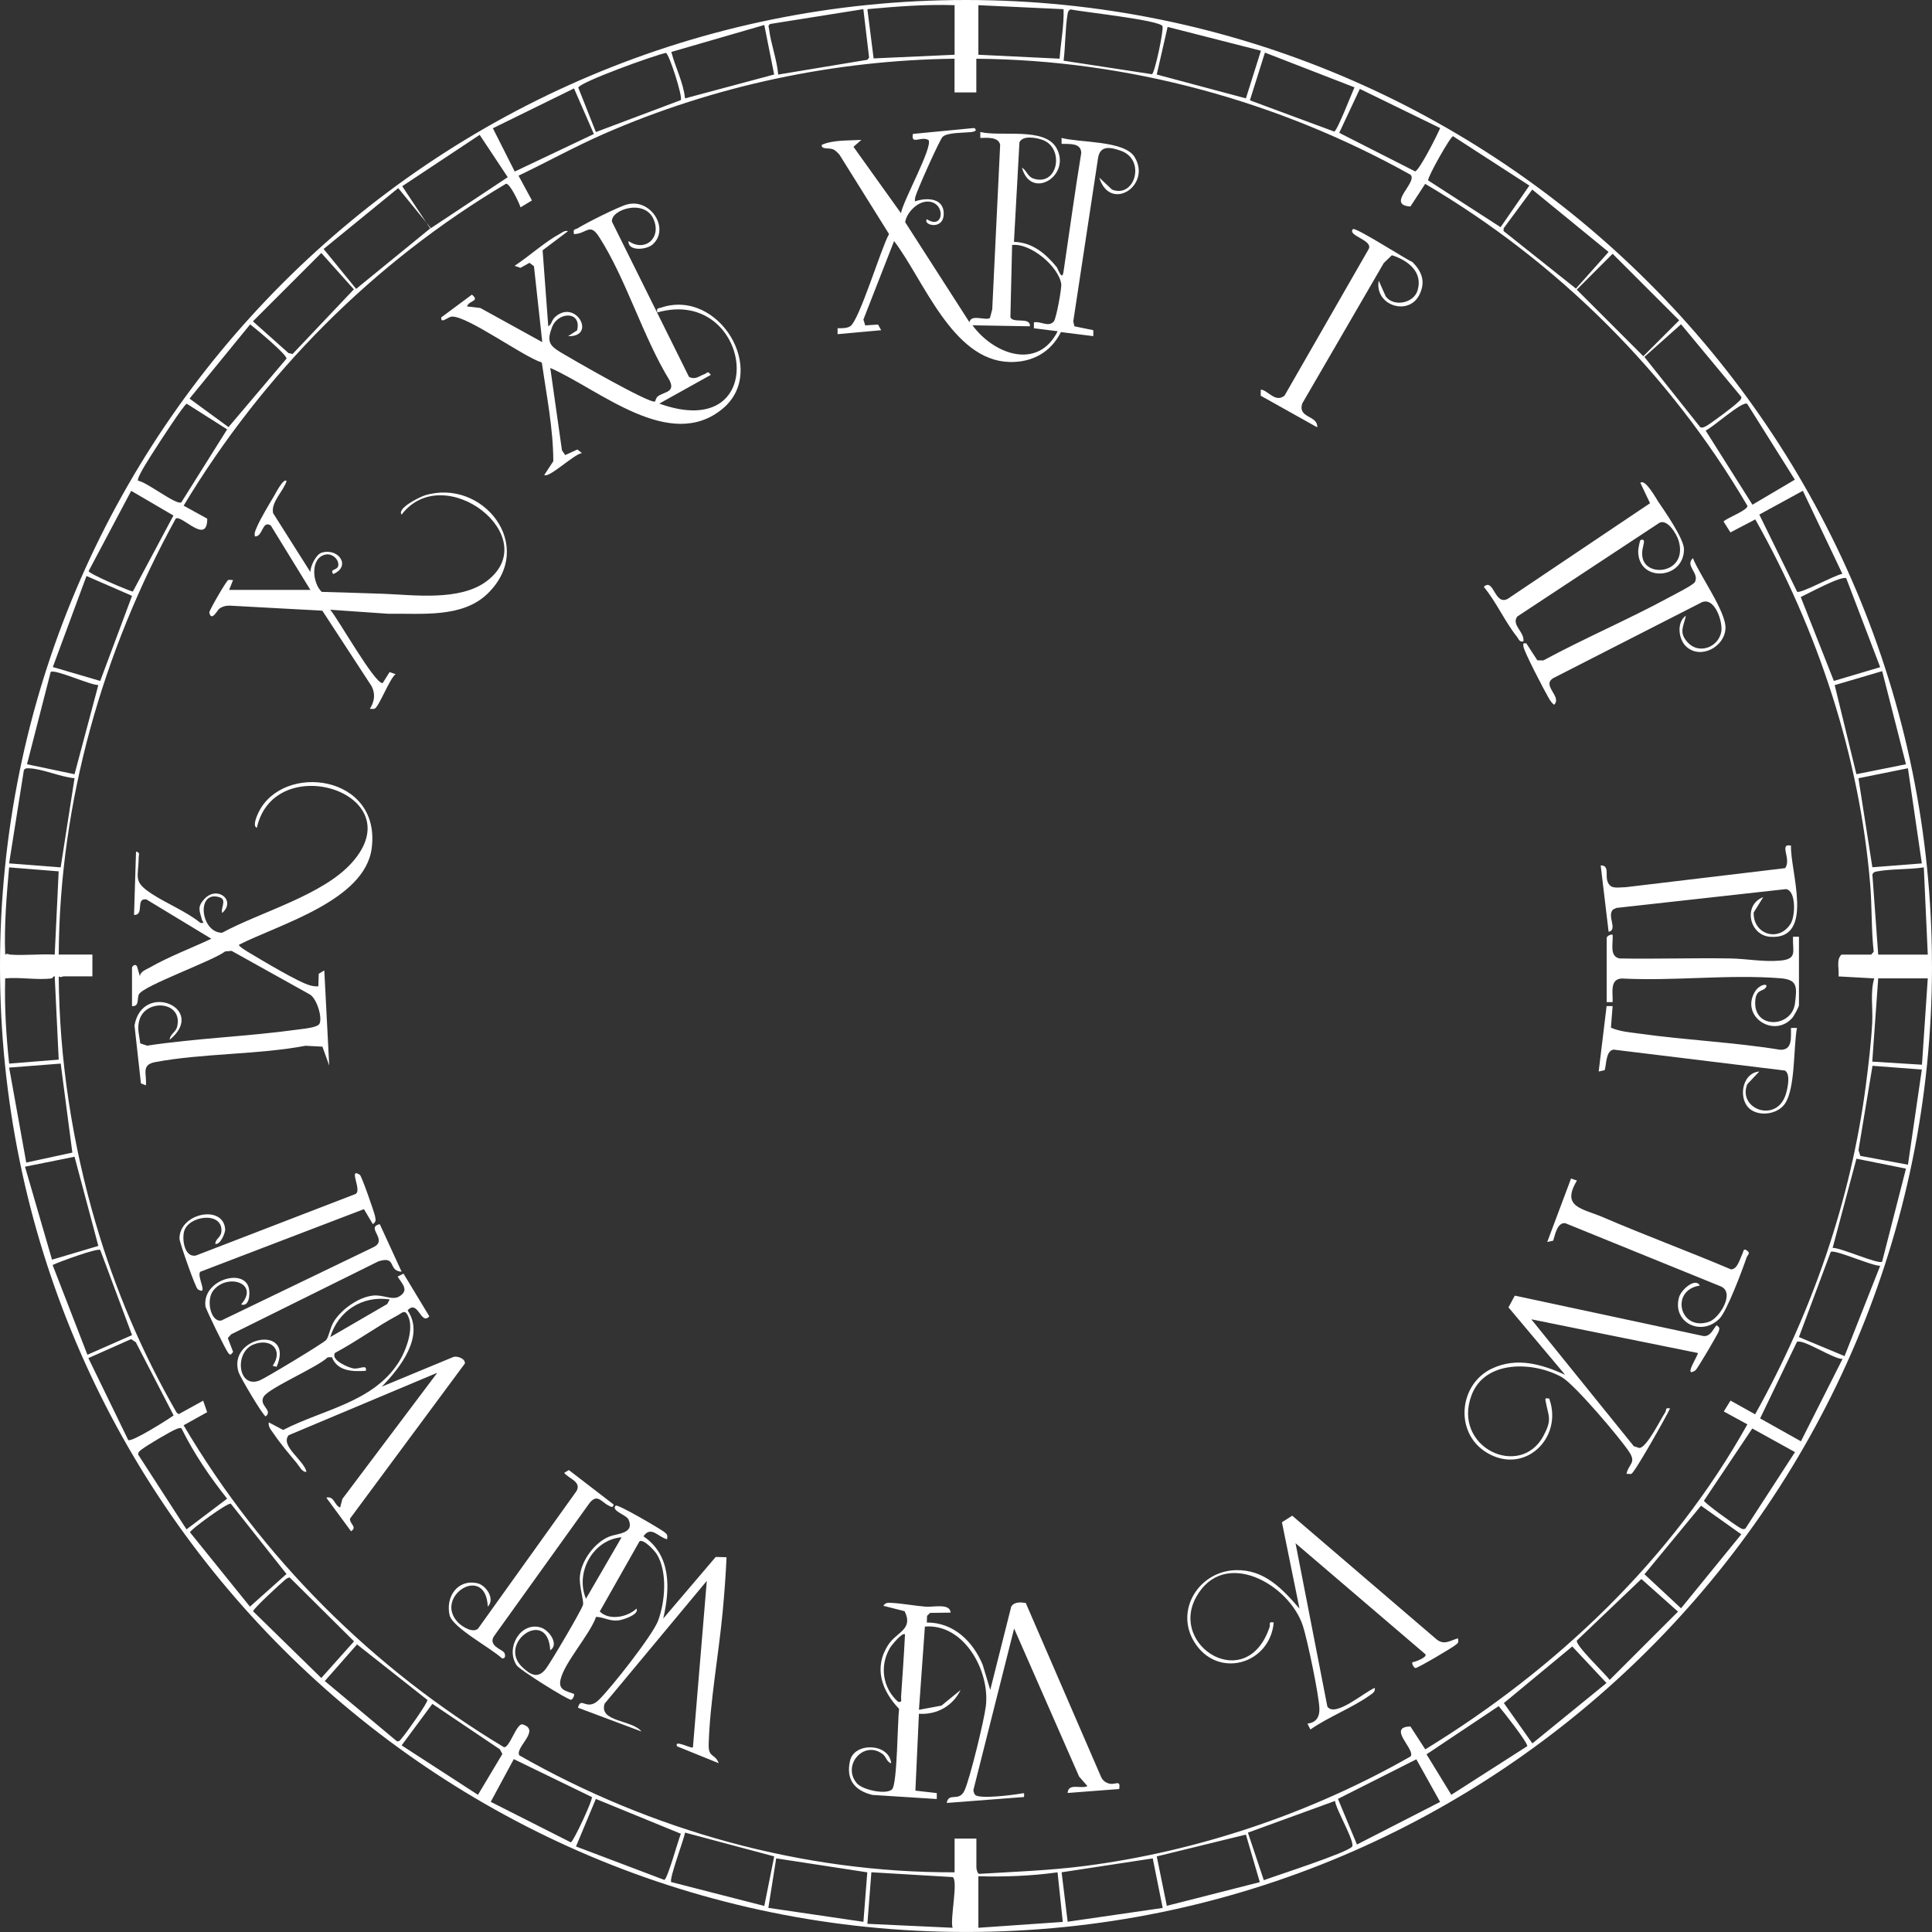 <?xml version="1.0" encoding="UTF-8"?><svg id="Layer_2" xmlns="http://www.w3.org/2000/svg" viewBox="0 0 585.07 585.07"><rect x="0" y="0" width="585.07" height="585.07" fill="#333333" stroke="none"/><g id="Layer_1-2"><path d="M585.07,292.53c0,161.56-130.97,292.53-292.53,292.53S0,454.1,0,292.53,130.97,0,292.53,0s292.53,130.97,292.53,292.53ZM289.08,1.57c-8.85-.3-17.63.4-26.41,1.2l1.89,14.92,24.52-1.11V1.57ZM296.28,1.57v15.01l24.6,1.19c.35-4.99,1.37-9.97,1.2-14.99l-25.8-1.21ZM261.46,2.77l-28.23,4.49c-.77.48-.42.89-.34,1.52.54,4.5,2.39,9.23,2.77,13.8l27.03-4.48.5-.67-1.74-14.66ZM322.09,18.38l26.74,4.09c.83-.09,3.61-13.36,3.22-14.51-.64-1.88-24.45-4.35-27.81-5.11-.7.25-.84.76-.95,1.43-.72,4.36-.64,9.64-1.2,14.11ZM234.44,22.55l-2.99-14.98-28.15,8.16c1.22,4.71,3.64,9.21,4.15,14.06l26.99-7.23ZM377.3,29.79l4.55-14.43-28.26-7.21-3.29,14.42,27.01,7.22ZM206.17,30.31c.64-1-3.53-14-4.5-14.29-3.38.66-26.17,8.88-26.55,10.52l5.33,13.45,25.73-9.68ZM378.51,30.38l25.53,9.46c.89-.13,5.32-11.62,6.14-13.39l-27.12-10.52-4.55,14.44ZM289.08,17.78c-36.41.45-72.76,8.16-106.05,22.7-8.86,3.87-17.3,8.56-26,12.72l4.06,7.5-3.45,2.09c-.42-1.34-3.22-7.33-4.41-7.14-40.16,23.83-73.56,57.49-97.62,97.48l7.15,3.94c.01,8.17-7.72-1.31-9.54-.02-22.17,40.3-35.15,85.71-35.44,132.02h10.2v6.6h-8.7c-.37,0-.91.47-1.5,0,.2,25.34,4.12,50.63,11.24,74.89,5.85,19.93,14.08,39.23,24.46,57.2l.61.5,7.44-4.09,1.2,3.49-7.13,3.96c23.63,40.07,57.17,73.55,97.02,97.49,1.72.26,3.81-7.38,5.64-6.91,5.68,1.72-2.5,7.05-.97,9.39,39.84,22.72,85.7,35.57,131.79,35.4v-10.2h6.6v8.7c0,.45.28,1.92.87,1.97,10.54-.64,21.2-1.01,31.75-2.36,34.43-4.4,68.85-16.06,98.88-33.21,1.57-2.04-7.31-8.92-.06-9.06l4.5,6.93c39.73-24.31,74.72-57.56,97.54-98.42l-7.14-3.9,2.03-3.3,7.45,4.16c17.18-30.74,29.06-64.9,33.58-99.99.78-6.04,1.55-12.46,1.88-18.53.24-4.45-.64-9.27.61-13.49l-10.81-.6c.27-2.15-.8-5.02.9-6.61h9l.75-.87c-.75-6.77-.49-13.64-1.06-20.43-3.23-38.76-15.83-76.83-34.79-110.49l-7.53,3.94-2.09-3.3c1.06-1.13,7.44-3.42,7.22-4.77-23.53-40.16-57.48-73.88-97.57-97.48l-4.47,6.86c-7.56-.49,2.41-7.47,0-9.64-39.97-22.31-85.49-34.76-131.46-35.11v10.2s-6.6,0-6.6,0v-10.2ZM173.83,26.78l-24.57,12.06,6.62,13.11,23.96-11.37-6.01-13.8ZM436.13,38.79l-24.33-11.87-6.24,13.3,22.98,11.68c1.27-.24,6.76-11.1,7.58-13.11ZM145.26,40.84l-23.45,15.55,8.5,12.82,23.45-15.55-8.5-12.82ZM463.14,56.2l-23.11-14.95c-.77,0-7.72,12.32-7.55,13.38l21.95,14.17,8.71-12.6ZM120.6,56.96l-22.6,18.44,9.85,12.08,22.6-18.44-9.85-12.08ZM455.34,69.98l21.9,17.41,9.89-11.09-23.11-18.9-8.67,11.73-.02.86ZM88.59,107.21l18.57-19.59-9.86-11.01-20.71,20.7,10.79,9.62,1.2.28ZM488.35,76.85l-10.86,10.86,20.16,20.16,10.86-10.86-20.16-20.16ZM75.76,98.23l-18.36,22.48,11.8,8.63,17.55-20.72c.21-1.22-9.37-9.13-11-10.4ZM514.84,129.33c.59.33,1.16.04,1.71-.23,1.24-.59,8.59-6.1,9.63-7.18.45-.47,1.28-.93,1.14-1.73l-18.25-21.99-11.1,9.89,16.88,21.23ZM68.79,130.03l-12.24-7.77c-.82.2-8.52,12.07-9.61,13.81-.9,1.43-5.73,8.67-5.13,9.52,2.52.28,11.55,7.46,13.09,6.55l13.89-22.12ZM529.1,122.28c-1.54-.9-10.4,7.18-12.58,8.1l14.17,22.46,12.85-7.58-14.44-22.98ZM39.73,148.64l-12.89,24.31c.06.8,11.56,5.72,13.38,6.21l12.3-23.04-12.79-7.48ZM557.93,173.78l-11.97-25.16-13.19,7.21,11.45,23.36c1,.71,11.55-5.13,13.71-5.41ZM39.99,180.44l-13.8-6.01-10.19,27.57,14.35,4.21,9.64-25.78ZM559.1,175.11c-1.39-.88-11.69,4.73-13.78,5.69l10.03,25.41,14.03-4.17-10.28-26.93ZM29.78,207.45c-2.49.04-13.11-4.89-14.43-3.96l-7.17,27.95,14.39,3.02,7.21-27.01ZM569.98,203.24l-14.38,4.24,6.58,26.97,15.01-3.01-7.21-28.21ZM22.58,235.66c-4.17-.34-9.64-2.81-13.6-2.98-.68-.03-1.31-.13-1.75.54l-4.47,28.24,15.61,1.21,4.2-27.01ZM577.78,232.65l-14.99,3.03,4.22,26.95,14.98-1.16-4.21-28.82ZM3.07,289.08c4.36.35,9.11-.26,13.5,0l1.2-25.21-15.01-1.2c-.79,8.79-1.51,17.57-1.19,26.42.6-.46,1.05-.04,1.5,0ZM568.78,289.08h15.01l-1.2-26.41c-4.5.69-9.69.41-14.1,1.21-.69.13-1.21.22-1.47.97l1.76,24.23ZM15.68,296.28c-4.27.59-9.69-.43-14.11,0-.24,8.64.28,17.24,1.2,25.81l15.01-1.2-1.21-25.21c-.22-.3-.72.58-.89.6ZM583.79,296.28h-15.01l-1.8,25.21,15.05.94,1.76-26.15ZM18.38,322.09l-15.61,1.21,5.18,28.76,13.96-3.02-3.53-26.95ZM581.99,323.89l-14.94-1.13-4.24,25.53.55,1.74,14.43,2.68,4.2-28.82ZM22.57,350.3l-15,3.01,8.18,28.16,14.03-4.17-7.21-27.01ZM577.19,353.9l-15-3.01-7.21,27.01c2.36-.13,13.92,5.11,14.98,4.18l7.23-28.18ZM30.36,378.53c-.78-.68-12.67,3.67-14.43,4.55l10.54,27.18,13.52-5.95-9.63-25.78ZM569.38,383.32c-2.37.13-13.91-5.11-14.98-4.19l-9.63,25.78,13.82,5.76,10.79-27.35ZM38.83,436.09c1.04.73,12.02-6.2,13.75-7.46l-11.45-22.15-1.42-.96-12.95,5.75,12.07,24.82ZM557.98,411.53c-2.72.1-12.11-6.23-13.82-5.15l-11.14,23.16,12.36,6.93,12.6-24.94ZM54.96,432.55c-.66-.21-1.16.06-1.75.3-1.64.66-8.74,4.87-10.2,6.01-.58.45-1.24.81-1.15,1.67l14.62,22.61,12.3-9.3c-5.25-6.6-10.08-13.71-13.82-21.28ZM543.57,439.74l-12.92-7.15-14.63,21.85c0,.66,9.31,7.31,10.55,8.01.65.37,1.22.9,2,.43l15.01-23.14ZM69.93,455.38c-.81-.56-12.34,7.89-12.4,8.65l18.16,22.51,11.07-9.89-16.84-21.26ZM515.12,455.98l-17.12,20.75,11.07,10.31,18.25-22.4-12.19-8.66ZM86.4,478.35c-1.28,1.06-9.87,8.94-9.75,9.61l20.65,20.19,9.91-11.1-19.49-19.35c-.51.08-.92.32-1.32.65ZM477.56,496.77c-.83,1.24,8.75,10.25,9.89,11.97l20.7-20.69-11.09-9.88-19.5,18.6ZM129.41,514.78l-21.29-16.8-9.76,11.09,21.85,18.25c.88.16,1.21-.7,1.67-1.2.97-1.05,7.91-10.77,7.53-11.34ZM476.13,498.6l-20.71,17.14,8.63,12.22,22.45-18.29-10.36-11.06ZM121.62,528.55l23.12,14.98,7.4-12.38-.78-1.41-20.43-13.76-9.3,12.57ZM453.85,516.67l-21.85,14.59,7.5,12.26,23-14.72c.24-.99-7.33-10.61-8.65-12.13ZM179.23,544.2l-23.64-11.48-6.98,12.93,24.27,12.28c.74-.17,6.8-13.12,6.35-13.73ZM410.93,558.58l25.18-12.9-7.2-12.91-23.74,11.99,5.76,13.82ZM174.43,559.17l26.73,10.12c.95-.09,4.23-12.11,5.03-13.97l-25.75-10.55-6.01,14.4ZM404.29,545.38l-26.38,9.6,4.81,14.4c3.65-1.37,25.43-8.35,26.75-10.18.96-1.34-4.97-11.38-5.18-13.82ZM234.46,562.18l-27-7.21c-.35,2.1-4.92,14.14-4.19,14.98l28.18,7.23,3-15ZM377.31,555.57l-27.01,6.61,3.05,14.96,28.16-7.17-4.21-14.4ZM262.64,567l-27.58-4.23-2.38,14.99,28.79,4.23,1.17-14.98ZM349.1,562.78l-27.61,4.21,1.83,14.97,28.78-4.17-3.01-15ZM288.48,583.79c-.85-2.56,1.76-14.15.04-15.35l-24.64-1.46-1.21,15.61,25.82,1.2ZM296.28,568.18v15.61l25.56-1.77-1.58-15.02c-7.93,1.11-15.99,1.4-23.98,1.19Z" fill="#fff"/><path d="M295.08,38.79c1.02.77-.07,1.09-.89,1.19-2.14.27-7.36.09-8.74,1.47-.94.95-7.81,16.34-8.25,18.16-.11.47-.18.89-.12,1.37,3.63-1.26,8.87-1.04,8.71,3.91s-6.43,3.25-5.11,1.49c5.26,3.46,5.81-5.23.3-5.34-3.09-.06-6.39,3.24-6.87,6.24l19.47,30.3c.52-2.59,4.78-.38,6.21-1.28l.69-2.61,2.4-49.82c-.46-2.5-4.03-2.14-6.01-2.1v-1.8c6.31,1.53,19.48-1.57,23.06,4.85,4.64,8.3-7.69,16-10.45,5.95,1.5.88,1.63,2.72,3.56,3.33,7.41,2.36,9.35-9.27,2.72-11.72-1.88-.69-6.06-1.5-7.04.73l-1.66,30.13c5.58.16,9.51,3.49,12.9,7.58.48.58,1.66,4.49,2.11,1.46,1.78-12,3.41-24.01,5.37-35.98-.08-3.12-3.61-2.65-5.96-2.74v-1.8c5.54,1.51,19.03.72,22.12,5.79,5.24,8.58-7.41,16.88-10.71,6.22l3.87,3.64c6.98,2.71,10.28-9.07,2.72-11.74-2.96-1.05-6.26-1.84-6.93,2.05l-7.52,49.57.33,1.52,5.73,1.18v1.8s-9.81-1.23-9.81-1.23c-3.07,6.15-8.75,9.27-15.68,9.05-17.24-.56-25.9-24.9-34.84-36.62l-9.29,23.77.55,1.77,3.88-.25.95,1.71-13.2,1.2v-1.8c1.23,0,2.7.07,3.79-.57,2.75-1.62,9.42-23.82,11.79-27.95l-14.99-24c-.54-.61-1.2-1.34-1.95-1.65-1.32-.55-3.6.13-3.44-1.35,3.35-1.56,8.27-1.27,12-1.51l-2.39,2.09,14.39,20.11c.53-3.6,9.68-20,8.35-22.14-2.16-1.38-5.42,1.66-4.74-1.87l18.61-1.8ZM313.09,97.61c2.15-.41,4.4,1.6,6.04-.27.75-.86,2.41-10.06,2.25-11.31-.71-5.22-9.27-12.52-14.88-11.83l-.52,21.83c.68,2.07,6.11-.22,5.92,2.78l-17.4-.3c6.38,8.74,19.77,13.76,25.8,1.8l-7.2-.9v-1.8Z" fill="#fff"/><path d="M197.66,74.01c-2.04,1.8-7.64,2.04-7.32-1.01,4.87,3.38,9.97-.74,7.65-6.45-2.66-6.55-13.19-3.04-12.66.6l23.32,46.98c1.97.98,3.03-.25,4.62-.8.97-.33.96-1.23,1.98.2l-15.6,8.69c34.5,12.42,28.02-35.76-.6-27.6-.25-1.45.16-1.13,1.19-1.48,17.5-5.81,32.43,19.09,18.63,30.6-15.97,13.32-37.35-5.79-52.23-12.32l3.54,24.96.99,1.43,3.68-1.69,1.38,1.1c-2.18.13-10.12,7.76-11.4,6.61l2.73-4.16c-.03-9.93-2.06-20.01-3.49-29.89-5.75-1.84-22.31-13.99-27.17-13.91-1.28.02-3.42,2.39-3.28.25l9.3-6.9c2.47,2.11-.77,1.62-1.5,3.58l4.04.47,18.76,10.34-2.52-22.98-1.35-1.04-2.73,1.52-1.79-.61c4.41-2.88,9.16-7.25,13.71-9.69.82-.44,1.37-1.07,2.48-.81l-7.7,5.8,1.71,23.01c1.12-.58.9-1.8,2.18-2.91,6.24-5.4,12.53,6.17,3.82,5.91l2.73-1.76c1.48-5.91-5.75-5.75-7.58-.98-1.66,4.35-.8,5.56,2.64,7.65,2.89,1.75,27.24,15.81,28.54,14.85.14-.1.24-1.16,1.03-1.67,2.02-1.32,5.11-1.17,3.38-4.71-8.07-13.13-13.17-30.76-21.36-43.47-2.83-4.4-3.65-.95-7.59-.82-.33-1.78.29-1.25,1.17-1.8,2.51-1.58,12.47-6.59,15.02-7.22,7.21-1.79,12.87,7.51,7.63,12.14Z" fill="#fff"/><path d="M39.99,292.98c.12-.48,1.01-1.25,1.51-.31l.88,3.01c.02-1.44,1.83-2.04,3-2.7,5.92-3.37,12.46-5.8,18.61-8.7l-19.64-11.9c-3.46-.54-.48,4.77-3.76,4.7l.6-19.2c1.34.33.81.86.81,1.65-.06,6.37-1.86,7.37,4.04,11.2,4.64,3.01,10.26,5.22,14.67,8.75,1.57.12.62-.24.42-1.02-.69-2.7-1.47-3.77.74-6.2,3.83-4.2,9.75.32,5.42,4.22-.57-1.36,1.49-3.98-.68-4.72-7.3-2.47-5.97,10.7.64,10.71,11.59-6.3,30.53-11.34,39.37-21.29,18.57-20.91-23.5-34.37-28.83-10.52-1.45-.42.09-3.8.49-4.62,7.39-15.25,37.22-11.47,34.28,10.87-2.08,15.82-27.96,22.99-40.16,29.17-.34.45,2.71,2.2,3.2,2.5,3.69,2.2,14.95,8.98,18.37,9.84.81.21,1.6.34,2.44.26l.11-3.8,1.69-1,1.49,28.8-2.06-5.73-5.13-.26c-14.59,2.74-31.08,2.24-45.48,4.94-4.39.82-2.52,3.55-2.85,7.05l-1.5-.59-1.95-17.56c2.41-13.54,22.22-5.19,10.66,4.35.06-1.74,1.86-2.24,2.27-4.03,1.78-7.77-9.67-8.47-11.47-1.87-.72,2.65-.02,4.37.29,6.99l2.06.68c15.05-2.26,30.41-2.76,45.48-4.85,1.57-.22,6.01-.58,6.69-1.72,1.05-1.75-.79-7.92-3.02-9.01l-23.55-13.12-1.96.17c-3.67,2.86-24.62,10.31-26.09,12.96-.69,1.23.25,3.78-2.11,3.59v-11.7Z" fill="#fff"/><path d="M287.87,488.35l-6.21.09-.92.88-.07,2.03c8.1-.05,14,5.74,16.92,12.8l2.29,7.61,6.34-25.18c.87-1.56,2.87-1.39,4.41-1.15l22.76,52.56c.45,1.06,1.13,1.66,2.21,2.05,2.06.76,3.84-1.41,3.32,1.73l-15.61,1.2c.18-3.16,4.16-1.1,6-2.09l-2.52-2.88-19.68-44.83-12.34,48.93c.04.47.26,1.2.6,1.49,1.5,1.27,11.52-.02,13.98-.47,1.16-.21.72.05.76,1.07l-23.41,1.8c.6-3.42,3.77-.1,5.43-3.86s5.86-21,6.41-25.4c1.32-10.48-6.44-25.1-18.45-24.16l-1.8,25.21,6.82-1.27,5.78-4.72c-2.35,4.85-7.21,7.55-12.61,7.19l-1.07,23.28,6.48.74v1.8s-19.47-1.24-19.47-1.24c-5.38-1.29-8.11-4.62-6.81-10.34s11.9-5.38,12.47.77c-1.26-.33-1.58-1.98-2.43-2.67-5.64-4.57-12.57,3.12-8.04,8.64,1.76,2.15,9.23,3.66,10.78,1.84s1.6-20.48,2.08-24.3c-5.26-5.53-7.81-12.49-3.23-19.47,2.51-3.82,7.67-4.6,4.9-10.11l-6.44-1.64c.72-1.07,1.49-.93,2.6-.87,3.22.17,7.06.9,10.3,1.15,2.25.18,7.3-1.14,7.49,1.8ZM274.07,494.96c-.76-.86-4.16,3.39-4.58,4.11-3.17,5.43-2.22,12.11,2.49,16.29,1.35.25.84-.59.89-1.48.41-6.31.89-12.61,1.19-18.92Z" fill="#fff"/><path d="M202.04,466.14c-2.7-.59-4.84-4.27-7.19-.9,8.49,5.74,8.08,15.9,6,24.91l15.89-18.66,3.28.09c-.24,5.48-.66,11.01-1.17,16.47-1.2,12.94-3.88,27.43-4.24,40.21-.12,4.15,1.9,2.65,3.04,5.7l-12.6-5.11c-1.08-2.22,4.32.8,4.79.31l4.2-50.42-30.94,37.18c-1.83,5.6,8.41,4.87,11.14,8.43l-19.21-7.2c.92-3.64,2.6,1.24,6.32-2.37s16.37-19.67,17.97-24.04c2.1-5.74,2.86-14.57-.37-20.01-.63-1.07-4.06-4.8-5.29-3.96l-12.03,21.24c2.8,2.82,8.39,1.76,11.1-.86,1.03,1.71-4,3.4-5.47,3.56-2.76.3-4.23-.96-6.74-1.08-1.96,5.49-9.56,13.76-10.76,18.98-.72,3.14,1.45,3.41,4.06,4.36.24.59-.5,1.76-.89,1.78-.98.05-15.55-9-16.51-10.49-3.38-5.22,1.16-13.13,7.22-11.44,2.65.74,5.77,5.15,2.99,6.94-.71-13.14-16.23-2.23-8.44,5.13,2.72,2.56,4.84,3.42,7.12.47,1.43-1.85,10.94-17.94,11.25-19.39.28-1.3-1.25-5.75-.94-8.72.5-4.81,4.55-10.25,9.02-11.98,2.24-.87,7.64-.82,5.7-5.1-.66-1.46-5.37-2.64-3.91-4.21.57-.61,13.54,7.06,14.61,7.89,1.01.77,1.18.93.98,2.31ZM188.24,465.54c-8.67.7-14.13,10.68-10.79,18.6l10.79-18.6Z" fill="#fff"/><path d="M122.21,385.72l7.8,12.9c-2.54,2.94-3.42-5.29-6.58-1.8,5.33,7.82-2.34,17.51-7.81,23.1l21.45-8.89c1.26-.63,3.96.44,3.7,1.9l-34.78,46.96c-.14,1.65,2.31,2.49.32,3.83l-7.5-10.19c2.44-.58,2.41,2.34,4.19,3l.69-2.62,28.73-38.19-45.01,18.91c-2.66,3.22,4.76,7.67,5.39,11.1-1.3.15-2.17-1.76-2.98-2.72-2.13-2.53-5.07-6.05-6.87-8.74-.74-1.1-1.78-2.03-1.56-3.54l4.35,2.31c11.96-6.19,27.11-8.3,34.91-20.37,2.3-3.56,5.25-11.13,2.44-14.95-.71-.96-1.7.08-2.49.5-6.52,3.5-12.61,8-19.16,11.49-1.4,2.15,4.07,4.46,5.61,4.7,1.8.28,4.19-1.41,3.74.71-4,.3-8.63.14-10.28-4.12l-1.28.04c-3.08,3.03-17.7,9.21-19.36,11.89s2.91,4.1.61,5.99c-.78-.04-7.81-12.01-8.23-13.36-3.44-10.98,17.09-14.54,11.52-1.64l-1.2-.31c3.37-4.85-.58-8.57-5.84-6.44-5.89,2.39-4.66,13.48,1.89,10.88,1.72-.68,19.41-11.34,20.15-12.26.93-1.14,1.15-3.86,2.52-5.89,2.4-3.58,7.32-7.07,11.66-7.56,3.09-.34,5.86,1.56,7.99.24,3.02-1.86.92-3.69-.53-5.99l1.78-.89ZM118.01,393.52c-8.26-1.28-15.62,3.5-18,11.4l17.25-10.02.75-1.37Z" fill="#fff"/><path d="M86.8,145.63c-.95,3.11-4.8,6.43-4.1,9.76l11.3,17.85c-.03-1.79,1.7-5.36,3.43-5.88,5.07-1.52,9.03,4.13,3.48,6.48-1.21-1.72,1.4-.93,1.55-2.71s-1.88-3.58-3.81-3.21c-4.8.94-4.1,8.6-1.22,11.32,6.16.19,12.34.34,18.51.57,9.39.35,23.37,2.32,31.5-3.86,17.54-13.35-12.94-36.97-25.82-20.12-1.53-1.95,5.73-5.43,7.06-5.83,17.47-5.3,33.93,15.25,18.97,29.78-7.71,7.49-20.15,5.9-29.97,6.09l-17.68-1.22c2.38,2.72,13.63,22.73,15.89,22.2l2.09-3.32,1.81.62c-1.79,1.34-5.06,9.95-6.34,10.46-.39.15-.99.02-1.45.04,1.39-2.1,1.75-4.53.54-6.84l-14.93-22.88-27.95-1.52c-1.19-.03-2.3.21-3.27.94-.53.4-2.39,4.08-3,1.16-.12-.56,5.18-9.65,5.71-9.86.35-.14,1.01.04,1.48-.01l-1.19,3h24.6s-11.99-19.52-11.99-19.52c-2.67-1.68-2.36,3.51-4.81,3.32-.24-1.13.18-1.79.56-2.73,1.01-2.46,3.86-7.19,5.33-9.67.38-.64,2.76-5.33,3.7-4.39Z" fill="#fff"/><path d="M441.53,496.16c.21,1.47.08,1.25-.73,1.98s-11.47,7.04-12.17,7c-.38-.02-1.22-1.34-.89-1.78.73-.03,4.6-1.49,3.91-2.41l-39.32-33.61,9.64,49.47c2.37,3.45,11.45-4.6,14.36-5.66.22,1.22-.77,1.71-1.59,2.3-5.19,3.7-12.55,6.54-17.91,10.29l-.89-1.78c2.59-.3,3.68-1.93,3.62-4.48-.09-3.99-3.66-20.97-4.99-25.08-4.13-12.76-24.04-23.89-32.37-8.69-8.18,14.92,15.42,29.43,22.27,9.03.31-.93-.53-1.72,1.26-1.4-1.15,12.75-17.16,17.28-24.12,5.81-5.88-9.68,1.6-21.39,12.64-21.66,8.66-.21,14.05,5.63,19.28,11.64l-5.32-26.15,3.12-1.98,43.65,37.4c2.38,1.96,4.19.37,6.57-.27Z" fill="#fff"/><path d="M513.44,414.99c-3.96,2.55,1.09-4.93.71-5.26l-50.42-10.2,31.04,38.43,1.69.54c2.25-.17,6.35-8.57,7.81-10.78.46-.7-.15-1.55,1.48-1.19-1.2,2.52-10.65,19.36-11.72,19.79-.35.14-1.01-.04-1.48.01.63-3.03,3.02-3.25.87-6.57-2.72-4.19-16.65-20.59-20.48-22.73-8.54-4.76-23.27-5.27-27.31,5.48-5.94,15.81,14.8,25.56,21.83,12.22,2.61-4.95,1.5-5.61.6-10.44-.22-1.16.08-.76,1.08-.78,4.36,11.96-7.54,23.4-19.02,16.32-9.8-6.04-8.31-20.79,1.8-25.44,7.54-3.47,14.88-1.26,22.02,1.91l-17.13-20.39,1.92-3.55,57.16,12.24c2.12.16,2.79-1.99,3.96-3.28.87.7.96.75.65,1.83-.19.67-6.49,11.46-7.07,11.83Z" fill="#fff"/><path d="M510.55,186.44c-.72,3.36-2.26,5.09.57,8.14,3.41,3.68,9.23,1.42,10.12-3.19.6-3.11-2.14-11.33-6.38-8.75l-44.49,22.72c-3.62,2.26,2.75,5.58.27,8.07-.72-.54-1.16-1.21-1.61-1.98-1.32-2.25-7.44-13.95-7.7-15.71-.14-.92-.02-1.04.9-.9l3.32,5.12,1.81.04c12.59-6.79,25.84-12.44,38.41-19.26,1.38-.75,7.06-3.6,7.52-4.51,1.37-2.75-3.13-4.88-.62-7.2,1.99,5.1,10.08,16.21,9.86,21.26-.25,5.68-7.64,9.55-11.96,5.44-2.3-2.19-2.9-7.38,0-9.3Z" fill="#fff"/><path d="M477.55,357.51c-4.9,8.12,1.67,8.43,7.82,11.08,12.82,5.51,25.96,10.35,38.81,15.81,2.02.04,2.75-3.32,3.48-4.72.37-.71.22-1.88,1.51-.87.99.78,0,1.23-.29,2.11-1.24,3.7-5.87,16-8.09,18.32-5.45,5.67-14.43,1.35-12.34-6.34.63-2.31,4.94-6.15,6.31-3.59-9.12,1.37-6.11,14.05,2.84,10.95,3.1-1.07,8.1-9.04,3.31-10.78l-46.9-19.06c-2.4-.29-3.07,3.41-3.65,5.29l-1.81.4,7.21-19.21,1.79.61Z" fill="#fff"/><path d="M496.76,163.63c.33-.31,1.28-.43,1.06.75-.29,1.57-.71,2.54-.44,4.3.99,6.47,13.89,4.98,10.96-4.96-.6-2.03-3.64-7.12-6.17-5.17l-42.68,28.14c-1.92,2.57,2.27,4.68,1.84,7.54-1.25.28-1.36-.66-1.93-1.37-3.69-4.63-6.26-10.54-10.06-15.14,3.02-2.87,3.22,5.73,7.21,3.65l43.13-28.98-2.93-6.17c1.45-1.35,4.73,4.68,5.41,5.69,2.02,2.97,7.8,11.27,7.8,14.42,0,9.2-13.85,10.16-13.87.6,0-.58.45-3.09.66-3.3Z" fill="#fff"/><path d="M417.53,85l2.12,4.77c2.44,3.29,8.43,2.04,9.61-1.74,1.77-5.69-2.94-9.22-7.75-10.74l-2.45,2.35-24.7,42.55c-1.42,4.56,4.76,3.48,4.54,7.22l-17.12-9.58.03-1.83c2,0,4.39,4.14,7.19,1.8l25.41-44.26c1.74-2.82-6.54-4.12-4.7-6.15.69-.76,16.02,9.14,17.98,9.93,2.92,2.91,4.09,6,2.16,9.91-3.3,6.69-13.67,3.21-12.33-4.23Z" fill="#fff"/><path d="M486.55,283.97c.14-.5,1.15-1.1,1.8-.9.26,2.31-1.14,6.57,2.12,7.18,11.2.2,22.42-.19,33.62,0,4.8.08,9.94,1.11,15.01.65,5.33-.48,3.7-2.79,3.88-7.23h1.8v20.71c0,.54-1.52,3.33-2.07,3.93-5.54,6.12-15.54-.4-11.39-7.79,1.51-2.69,4.72-2.89,3.25-1.26-.9,1-2.8.38-3.03,3.92-.56,8.63,11.15,8.09,12.05.6.61-5.03.77-7.13-4.49-7.54-15.77-1.22-32.16.91-48.01.08-3.71.22-2.6,4.42-2.74,7.15h-1.8v-19.51Z" fill="#fff"/><path d="M542.37,256.06c-.3,7.67,7.35,28.61-6.29,27.63-6.43-.46-8.27-9.72-2.12-12.01l-2.89,4.65c-.21,6.68,7.67,9.13,11.21,3.36,1.48-2.41,1.62-10.02-1.43-10.44l-51.35,5.7-1.01.47c-1.99,1.94,1.55,6.16-1.35,6.77l-2.4-20.11c2.56-.08,1.53,2.73,1.93,4.37.75,3.03,2.97,2.25,5.57,2.23l48.37-5.78c1.99-2.8-2.04-7.61,1.75-6.82Z" fill="#fff"/><path d="M488.35,304.69l-.51,6.52c2.74,1.21,5.73,1.39,8.69,1.81,14.11,1.99,28.47,2.58,42.55,4.88,3.82.16,3.24-3.74,3.29-6.61h1.8c-1.08,5.81-.44,18.45-3.69,23.02-2.12,2.99-7.08,3.8-10.09,1.86-4.25-2.73-3.07-11.26,2.37-11.68l-3.64,3.86c-3.02,7.58,9.12,12.03,11.76,2.77.49-1.72,1.4-5.85-.34-6.92l-51.89-6.34c-2.38.33-2.14,4.42-2.71,6.23l-1.81.4,2.4-19.81h1.8Z" fill="#fff"/><path d="M152.69,500.47c.36.53.54,2.03-.75,1.67-3.12-2.98-14.91-9.22-15.79-13.02-1.28-5.56,2.46-11.03,8.45-9.65,2.62.6,5.41,4.76,3.12,7.07-.61-13.23-16.59-3.06-9,4.81,1.17,1.21,4.47,3.31,6.05,1.84l29.81-41.64c1.58-2.88-2.29-3.72-3.73-5.52l1.42-.85,13.57,10.44c-.21,1.11-.81.69-1.51.33-2.32-1.17-3.5-3.85-5.95-.58l-28.84,40.2c-1.69,2.84,2.51,3.93,3.15,4.89Z" fill="#fff"/><path d="M115.01,370.71l6.61,14.4c-4.31-.22-1.33-4.94-7.04-3.13l-44.56,22.08-1.03,1.14,1.61,4.21c-.7.69-.67,1.26-1.49.3-.73-.85-6.79-13.21-6.9-14.15-.98-8.06,11.93-11.72,13.18-5.33.38,1.96,0,5.62-2.38,4.79,5.73-6.44-4.19-9.6-8.42-4.21-2.3,2.93-.72,9.65,2.42,9.09l45.8-22.08c5.17-2.21-2.34-6.11,2.2-7.1Z" fill="#fff"/><path d="M108.96,355.75c.56.36,4.41,11.44,4.61,12.55s.43,1.62-.66,2.41l-2.7-4.54-49.52,18.94c-1.34,1.2,2.7,7.5-.81,5.32-.69-.43-5.49-14.16-5.52-15.24-.19-7.81,13.29-10.57,13.83-2.93.07.97-1.36,4.71-2.99,4.45.07-1.77,1.75-1.82,1.86-3.9.32-6.05-10.06-4.73-11.32.15-.66,2.55.2,7.94,3.59,7.25l48.12-18.55c2.59-.69-2.25-8.31,1.5-5.9Z" fill="#fff"/></g></svg>